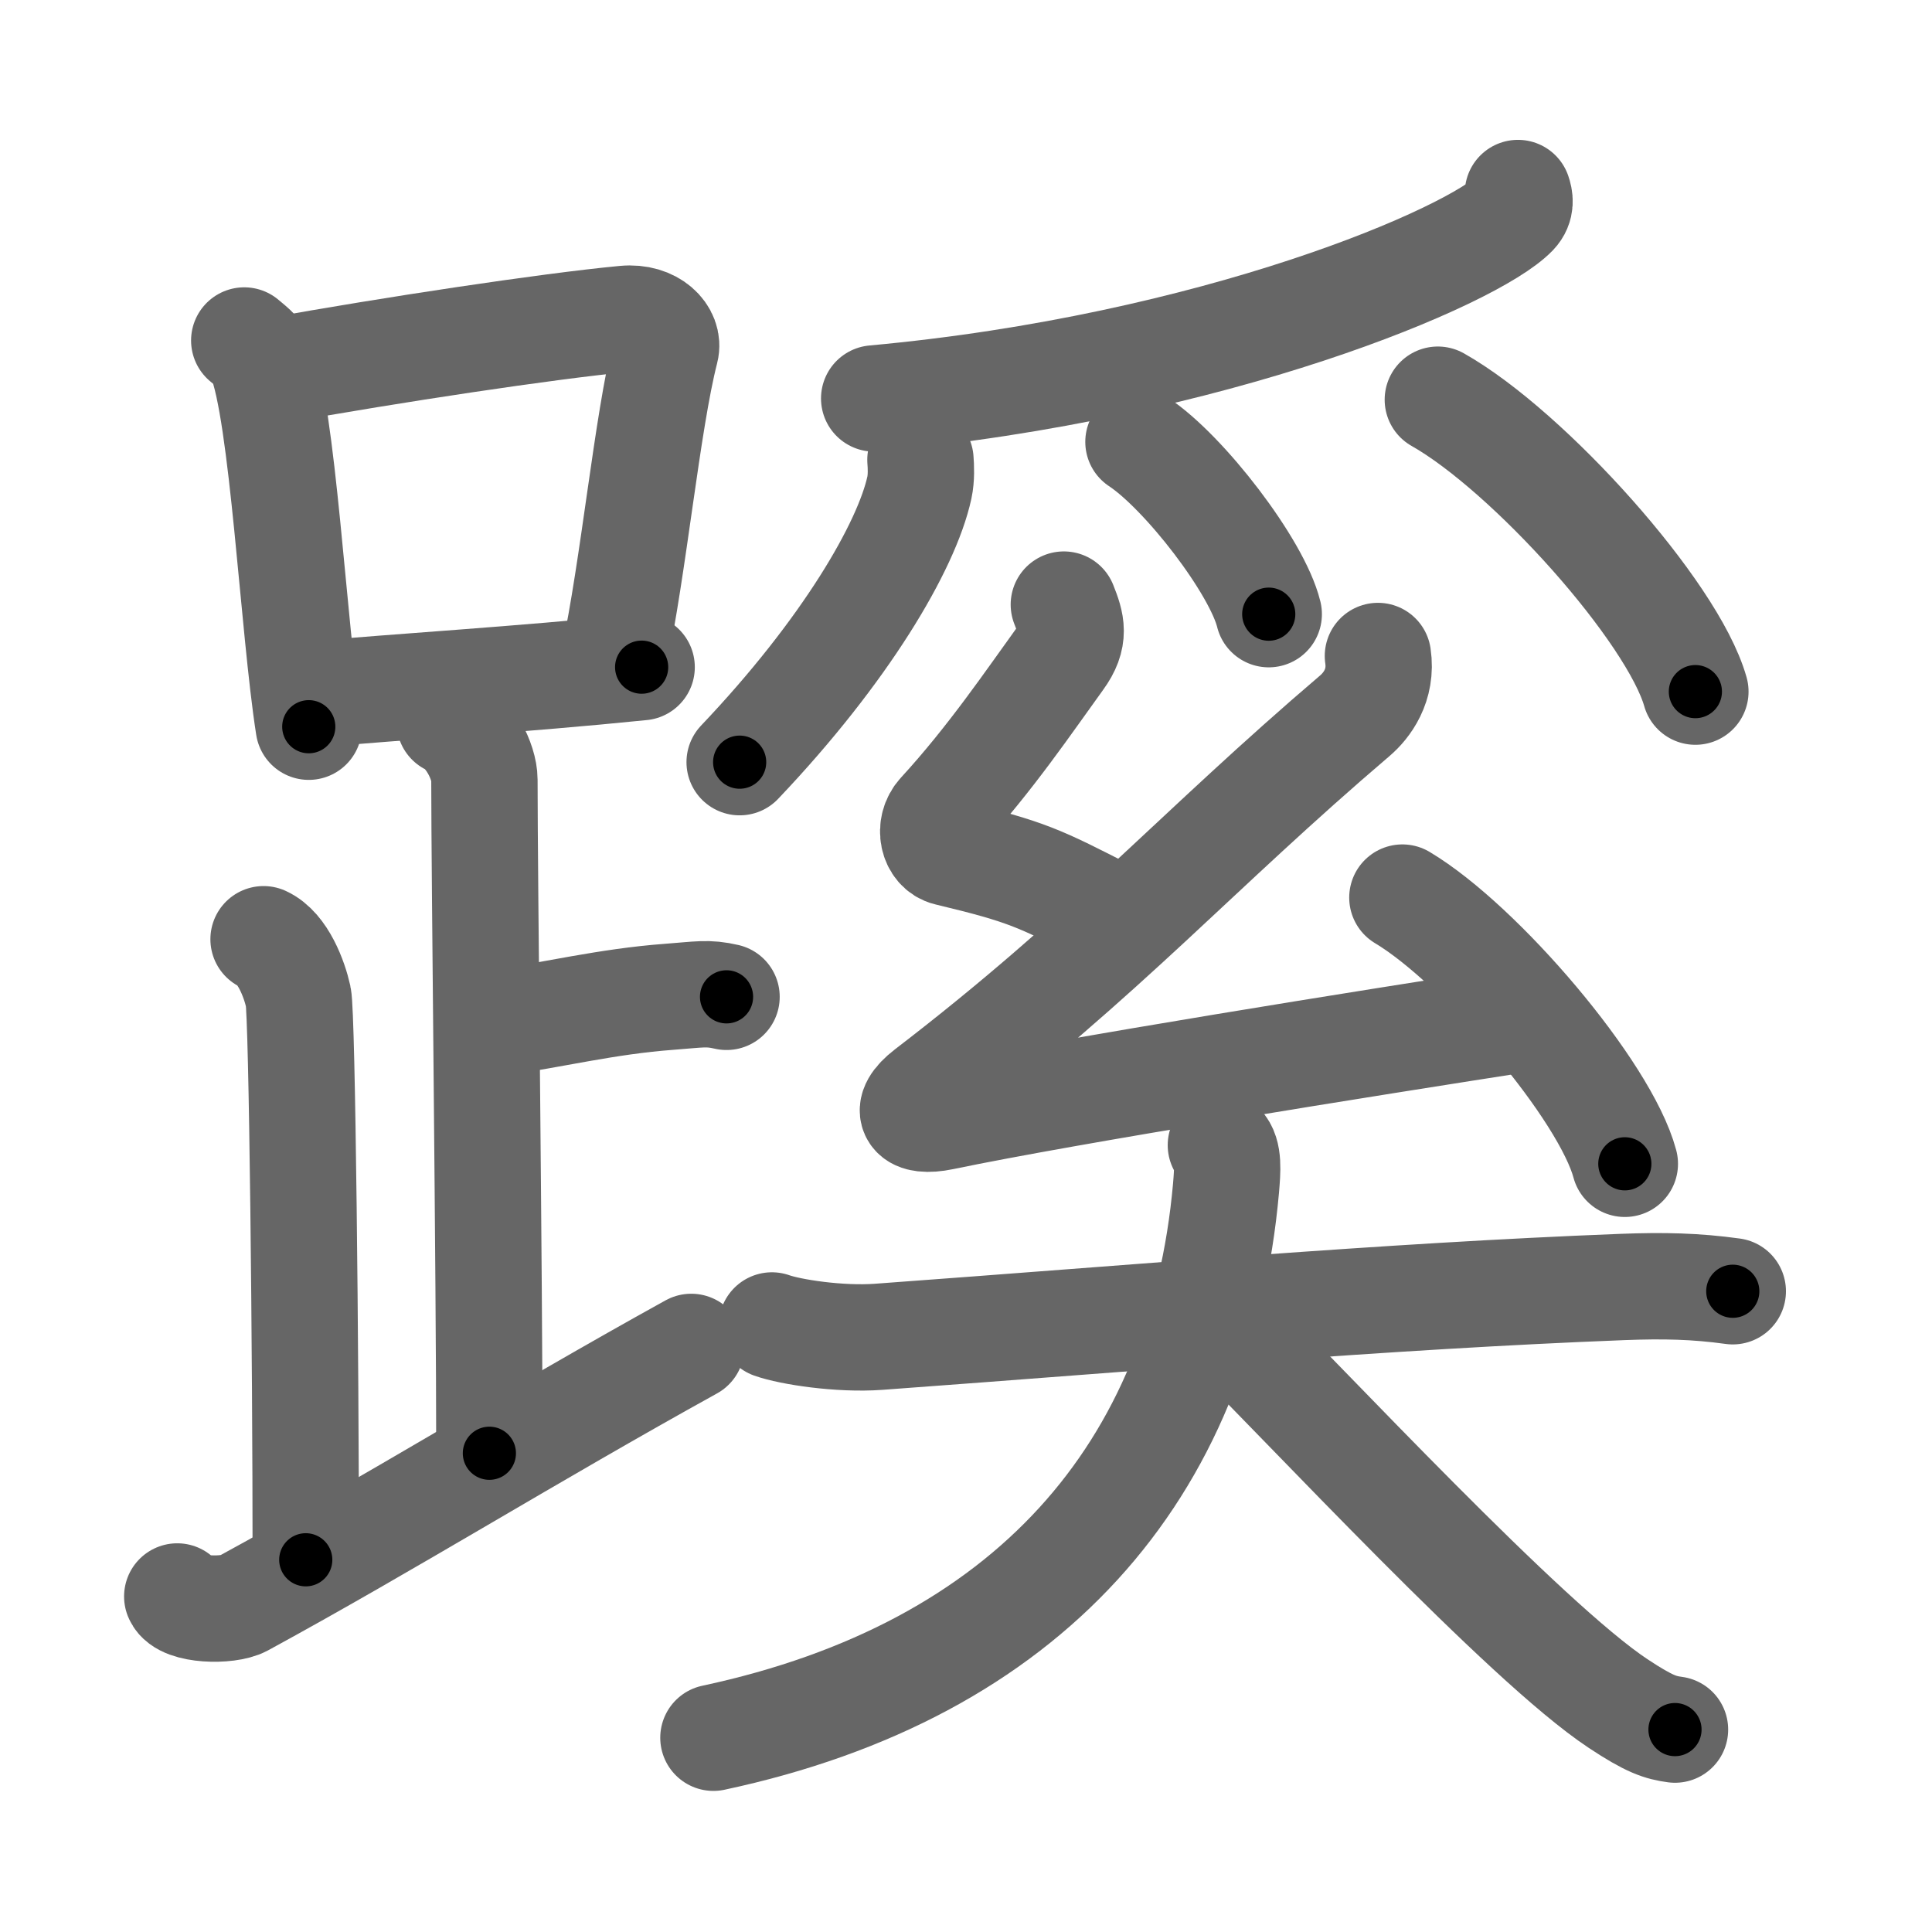 <svg xmlns="http://www.w3.org/2000/svg" viewBox="0 0 109 109" id="8e4a"><g fill="none" stroke="#666" stroke-width="6" stroke-linecap="round" stroke-linejoin="round"><g><g><g><path d="M13.78,19.21c0.37,0.32,0.75,0.58,0.91,0.97c1.28,3.13,1.85,15.2,2.73,20.82" /><path d="M15.61,20.9c6.39-1.15,15.29-2.5,19.63-2.91c1.58-0.15,2.54,0.89,2.31,1.77c-1.04,4.06-1.8,12.24-2.93,17.5" /><path d="M17.56,39.19c5.09-0.46,11.65-0.84,18.64-1.55" /></g><path d="M25.37,40.74c1.09,0.5,1.96,2.23,1.96,3.25c0,5.51,0.28,28.01,0.28,38" /><path d="M27.88,57.74c3.37-0.49,6.37-1.24,9.85-1.5c1.74-0.13,2.18-0.25,3.26,0" /><path d="M14.87,52.99c1.09,0.5,1.74,2.25,1.96,3.25c0.22,1,0.42,20.01,0.42,31.76" /><path d="M10,90.07c0.34,0.8,2.87,0.85,3.7,0.4C21.91,86,29.94,81,39,75.99" /></g><g><g><g><path d="M85.64,10.89c0.1,0.29,0.2,0.74-0.19,1.15c-2.31,2.41-16.88,8.68-36.13,10.44" /><path d="M51.93,25.94c0.03,0.39,0.06,1.01-0.06,1.57C51.15,30.82,47.7,36.72,41.73,43" /><path d="M64.23,24.93c2.59,1.71,6.7,7.05,7.35,9.72" /><path d="M81.12,22.55c5.13,2.9,13.25,11.95,14.53,16.47" /></g><g><path d="M60.02,34.11c0.43,1.08,0.67,1.84-0.22,3.06c-1.69,2.33-3.92,5.64-6.75,8.72c-0.71,0.77-0.42,2.02,0.43,2.22c4.52,1.08,5.17,1.44,9.05,3.42" /><path d="M77.74,37.01c0.25,1.67-0.65,2.81-1.29,3.36C67.5,48,62.48,53.79,52.32,61.58c-1.44,1.11-0.86,1.8,0.86,1.44c7.21-1.5,23.86-4.15,33.12-5.59" /><path d="M79.12,50.64c4.43,2.65,11.45,10.9,12.55,15.02" /></g></g><g><path d="M43.55,74.78c1.04,0.37,3.81,0.8,6.02,0.64c14.93-1.09,28.54-2.29,41.95-2.81c2.31-0.09,4.16-0.05,6.24,0.24" /><path d="M68.88,64.61c0.46,0.46,0.37,1.44,0.29,2.42C67.75,83,58,94.25,40.25,98.04" /><path d="M68.59,74.24c5.24,5.19,17.46,18.4,22.7,21.87c1.78,1.18,2.4,1.36,3.21,1.47" /></g></g></g></g><g fill="none" stroke="#000" stroke-width="3" stroke-linecap="round" stroke-linejoin="round"><path d="M13.78,19.21c0.37,0.32,0.75,0.58,0.91,0.97c1.28,3.13,1.85,15.2,2.73,20.82" stroke-dasharray="22.371" stroke-dashoffset="22.371"><animate attributeName="stroke-dashoffset" values="22.371;22.371;0" dur="0.224s" fill="freeze" begin="0s;8e4a.click" /></path><path d="M15.61,20.9c6.39-1.15,15.29-2.5,19.63-2.91c1.58-0.15,2.54,0.89,2.31,1.77c-1.04,4.06-1.8,12.24-2.93,17.5" stroke-dasharray="40.982" stroke-dashoffset="40.982"><animate attributeName="stroke-dashoffset" values="40.982" fill="freeze" begin="8e4a.click" /><animate attributeName="stroke-dashoffset" values="40.982;40.982;0" keyTimes="0;0.353;1" dur="0.634s" fill="freeze" begin="0s;8e4a.click" /></path><path d="M17.56,39.19c5.09-0.46,11.65-0.84,18.64-1.55" stroke-dasharray="18.706" stroke-dashoffset="18.706"><animate attributeName="stroke-dashoffset" values="18.706" fill="freeze" begin="8e4a.click" /><animate attributeName="stroke-dashoffset" values="18.706;18.706;0" keyTimes="0;0.772;1" dur="0.821s" fill="freeze" begin="0s;8e4a.click" /></path><path d="M25.37,40.74c1.09,0.5,1.96,2.23,1.96,3.25c0,5.51,0.28,28.01,0.28,38" stroke-dasharray="41.952" stroke-dashoffset="41.952"><animate attributeName="stroke-dashoffset" values="41.952" fill="freeze" begin="8e4a.click" /><animate attributeName="stroke-dashoffset" values="41.952;41.952;0" keyTimes="0;0.662;1" dur="1.241s" fill="freeze" begin="0s;8e4a.click" /></path><path d="M27.88,57.74c3.37-0.49,6.37-1.24,9.85-1.5c1.74-0.13,2.18-0.25,3.26,0" stroke-dasharray="13.246" stroke-dashoffset="13.246"><animate attributeName="stroke-dashoffset" values="13.246" fill="freeze" begin="8e4a.click" /><animate attributeName="stroke-dashoffset" values="13.246;13.246;0" keyTimes="0;0.904;1" dur="1.373s" fill="freeze" begin="0s;8e4a.click" /></path><path d="M14.87,52.99c1.09,0.5,1.74,2.25,1.96,3.25c0.22,1,0.42,20.01,0.42,31.76" stroke-dasharray="35.676" stroke-dashoffset="35.676"><animate attributeName="stroke-dashoffset" values="35.676" fill="freeze" begin="8e4a.click" /><animate attributeName="stroke-dashoffset" values="35.676;35.676;0" keyTimes="0;0.794;1" dur="1.73s" fill="freeze" begin="0s;8e4a.click" /></path><path d="M10,90.07c0.34,0.8,2.87,0.85,3.7,0.4C21.91,86,29.94,81,39,75.99" stroke-dasharray="33.092" stroke-dashoffset="33.092"><animate attributeName="stroke-dashoffset" values="33.092" fill="freeze" begin="8e4a.click" /><animate attributeName="stroke-dashoffset" values="33.092;33.092;0" keyTimes="0;0.839;1" dur="2.061s" fill="freeze" begin="0s;8e4a.click" /></path><path d="M85.64,10.89c0.1,0.29,0.2,0.74-0.19,1.15c-2.31,2.41-16.88,8.68-36.13,10.44" stroke-dasharray="39.202" stroke-dashoffset="39.202"><animate attributeName="stroke-dashoffset" values="39.202" fill="freeze" begin="8e4a.click" /><animate attributeName="stroke-dashoffset" values="39.202;39.202;0" keyTimes="0;0.84;1" dur="2.453s" fill="freeze" begin="0s;8e4a.click" /></path><path d="M51.93,25.94c0.03,0.39,0.06,1.01-0.06,1.57C51.15,30.82,47.7,36.72,41.73,43" stroke-dasharray="20.263" stroke-dashoffset="20.263"><animate attributeName="stroke-dashoffset" values="20.263" fill="freeze" begin="8e4a.click" /><animate attributeName="stroke-dashoffset" values="20.263;20.263;0" keyTimes="0;0.924;1" dur="2.656s" fill="freeze" begin="0s;8e4a.click" /></path><path d="M64.23,24.93c2.59,1.71,6.7,7.05,7.35,9.72" stroke-dasharray="12.349" stroke-dashoffset="12.349"><animate attributeName="stroke-dashoffset" values="12.349" fill="freeze" begin="8e4a.click" /><animate attributeName="stroke-dashoffset" values="12.349;12.349;0" keyTimes="0;0.956;1" dur="2.779s" fill="freeze" begin="0s;8e4a.click" /></path><path d="M81.12,22.55c5.13,2.9,13.25,11.95,14.53,16.47" stroke-dasharray="22.277" stroke-dashoffset="22.277"><animate attributeName="stroke-dashoffset" values="22.277" fill="freeze" begin="8e4a.click" /><animate attributeName="stroke-dashoffset" values="22.277;22.277;0" keyTimes="0;0.926;1" dur="3.002s" fill="freeze" begin="0s;8e4a.click" /></path><path d="M60.02,34.11c0.43,1.08,0.67,1.84-0.22,3.06c-1.69,2.33-3.92,5.64-6.75,8.72c-0.71,0.77-0.42,2.02,0.43,2.22c4.52,1.08,5.17,1.44,9.05,3.42" stroke-dasharray="26.707" stroke-dashoffset="26.707"><animate attributeName="stroke-dashoffset" values="26.707" fill="freeze" begin="8e4a.click" /><animate attributeName="stroke-dashoffset" values="26.707;26.707;0" keyTimes="0;0.918;1" dur="3.269s" fill="freeze" begin="0s;8e4a.click" /></path><path d="M77.74,37.01c0.25,1.67-0.65,2.81-1.29,3.36C67.5,48,62.48,53.79,52.32,61.58c-1.44,1.11-0.86,1.8,0.86,1.44c7.21-1.5,23.86-4.15,33.12-5.59" stroke-dasharray="72.785" stroke-dashoffset="72.785"><animate attributeName="stroke-dashoffset" values="72.785" fill="freeze" begin="8e4a.click" /><animate attributeName="stroke-dashoffset" values="72.785;72.785;0" keyTimes="0;0.857;1" dur="3.816s" fill="freeze" begin="0s;8e4a.click" /></path><path d="M79.12,50.64c4.43,2.65,11.45,10.9,12.55,15.02" stroke-dasharray="19.847" stroke-dashoffset="19.847"><animate attributeName="stroke-dashoffset" values="19.847" fill="freeze" begin="8e4a.click" /><animate attributeName="stroke-dashoffset" values="19.847;19.847;0" keyTimes="0;0.951;1" dur="4.014s" fill="freeze" begin="0s;8e4a.click" /></path><path d="M43.55,74.78c1.04,0.37,3.81,0.8,6.02,0.64c14.93-1.09,28.54-2.29,41.95-2.81c2.31-0.09,4.16-0.05,6.24,0.24" stroke-dasharray="54.384" stroke-dashoffset="54.384"><animate attributeName="stroke-dashoffset" values="54.384" fill="freeze" begin="8e4a.click" /><animate attributeName="stroke-dashoffset" values="54.384;54.384;0" keyTimes="0;0.881;1" dur="4.558s" fill="freeze" begin="0s;8e4a.click" /></path><path d="M68.88,64.61c0.46,0.46,0.37,1.44,0.29,2.42C67.75,83,58,94.25,40.25,98.04" stroke-dasharray="48.332" stroke-dashoffset="48.332"><animate attributeName="stroke-dashoffset" values="48.332" fill="freeze" begin="8e4a.click" /><animate attributeName="stroke-dashoffset" values="48.332;48.332;0" keyTimes="0;0.904;1" dur="5.041s" fill="freeze" begin="0s;8e4a.click" /></path><path d="M68.59,74.24c5.24,5.19,17.46,18.4,22.7,21.87c1.78,1.18,2.4,1.36,3.21,1.47" stroke-dasharray="35.12" stroke-dashoffset="35.12"><animate attributeName="stroke-dashoffset" values="35.12" fill="freeze" begin="8e4a.click" /><animate attributeName="stroke-dashoffset" values="35.12;35.12;0" keyTimes="0;0.935;1" dur="5.392s" fill="freeze" begin="0s;8e4a.click" /></path></g></svg>